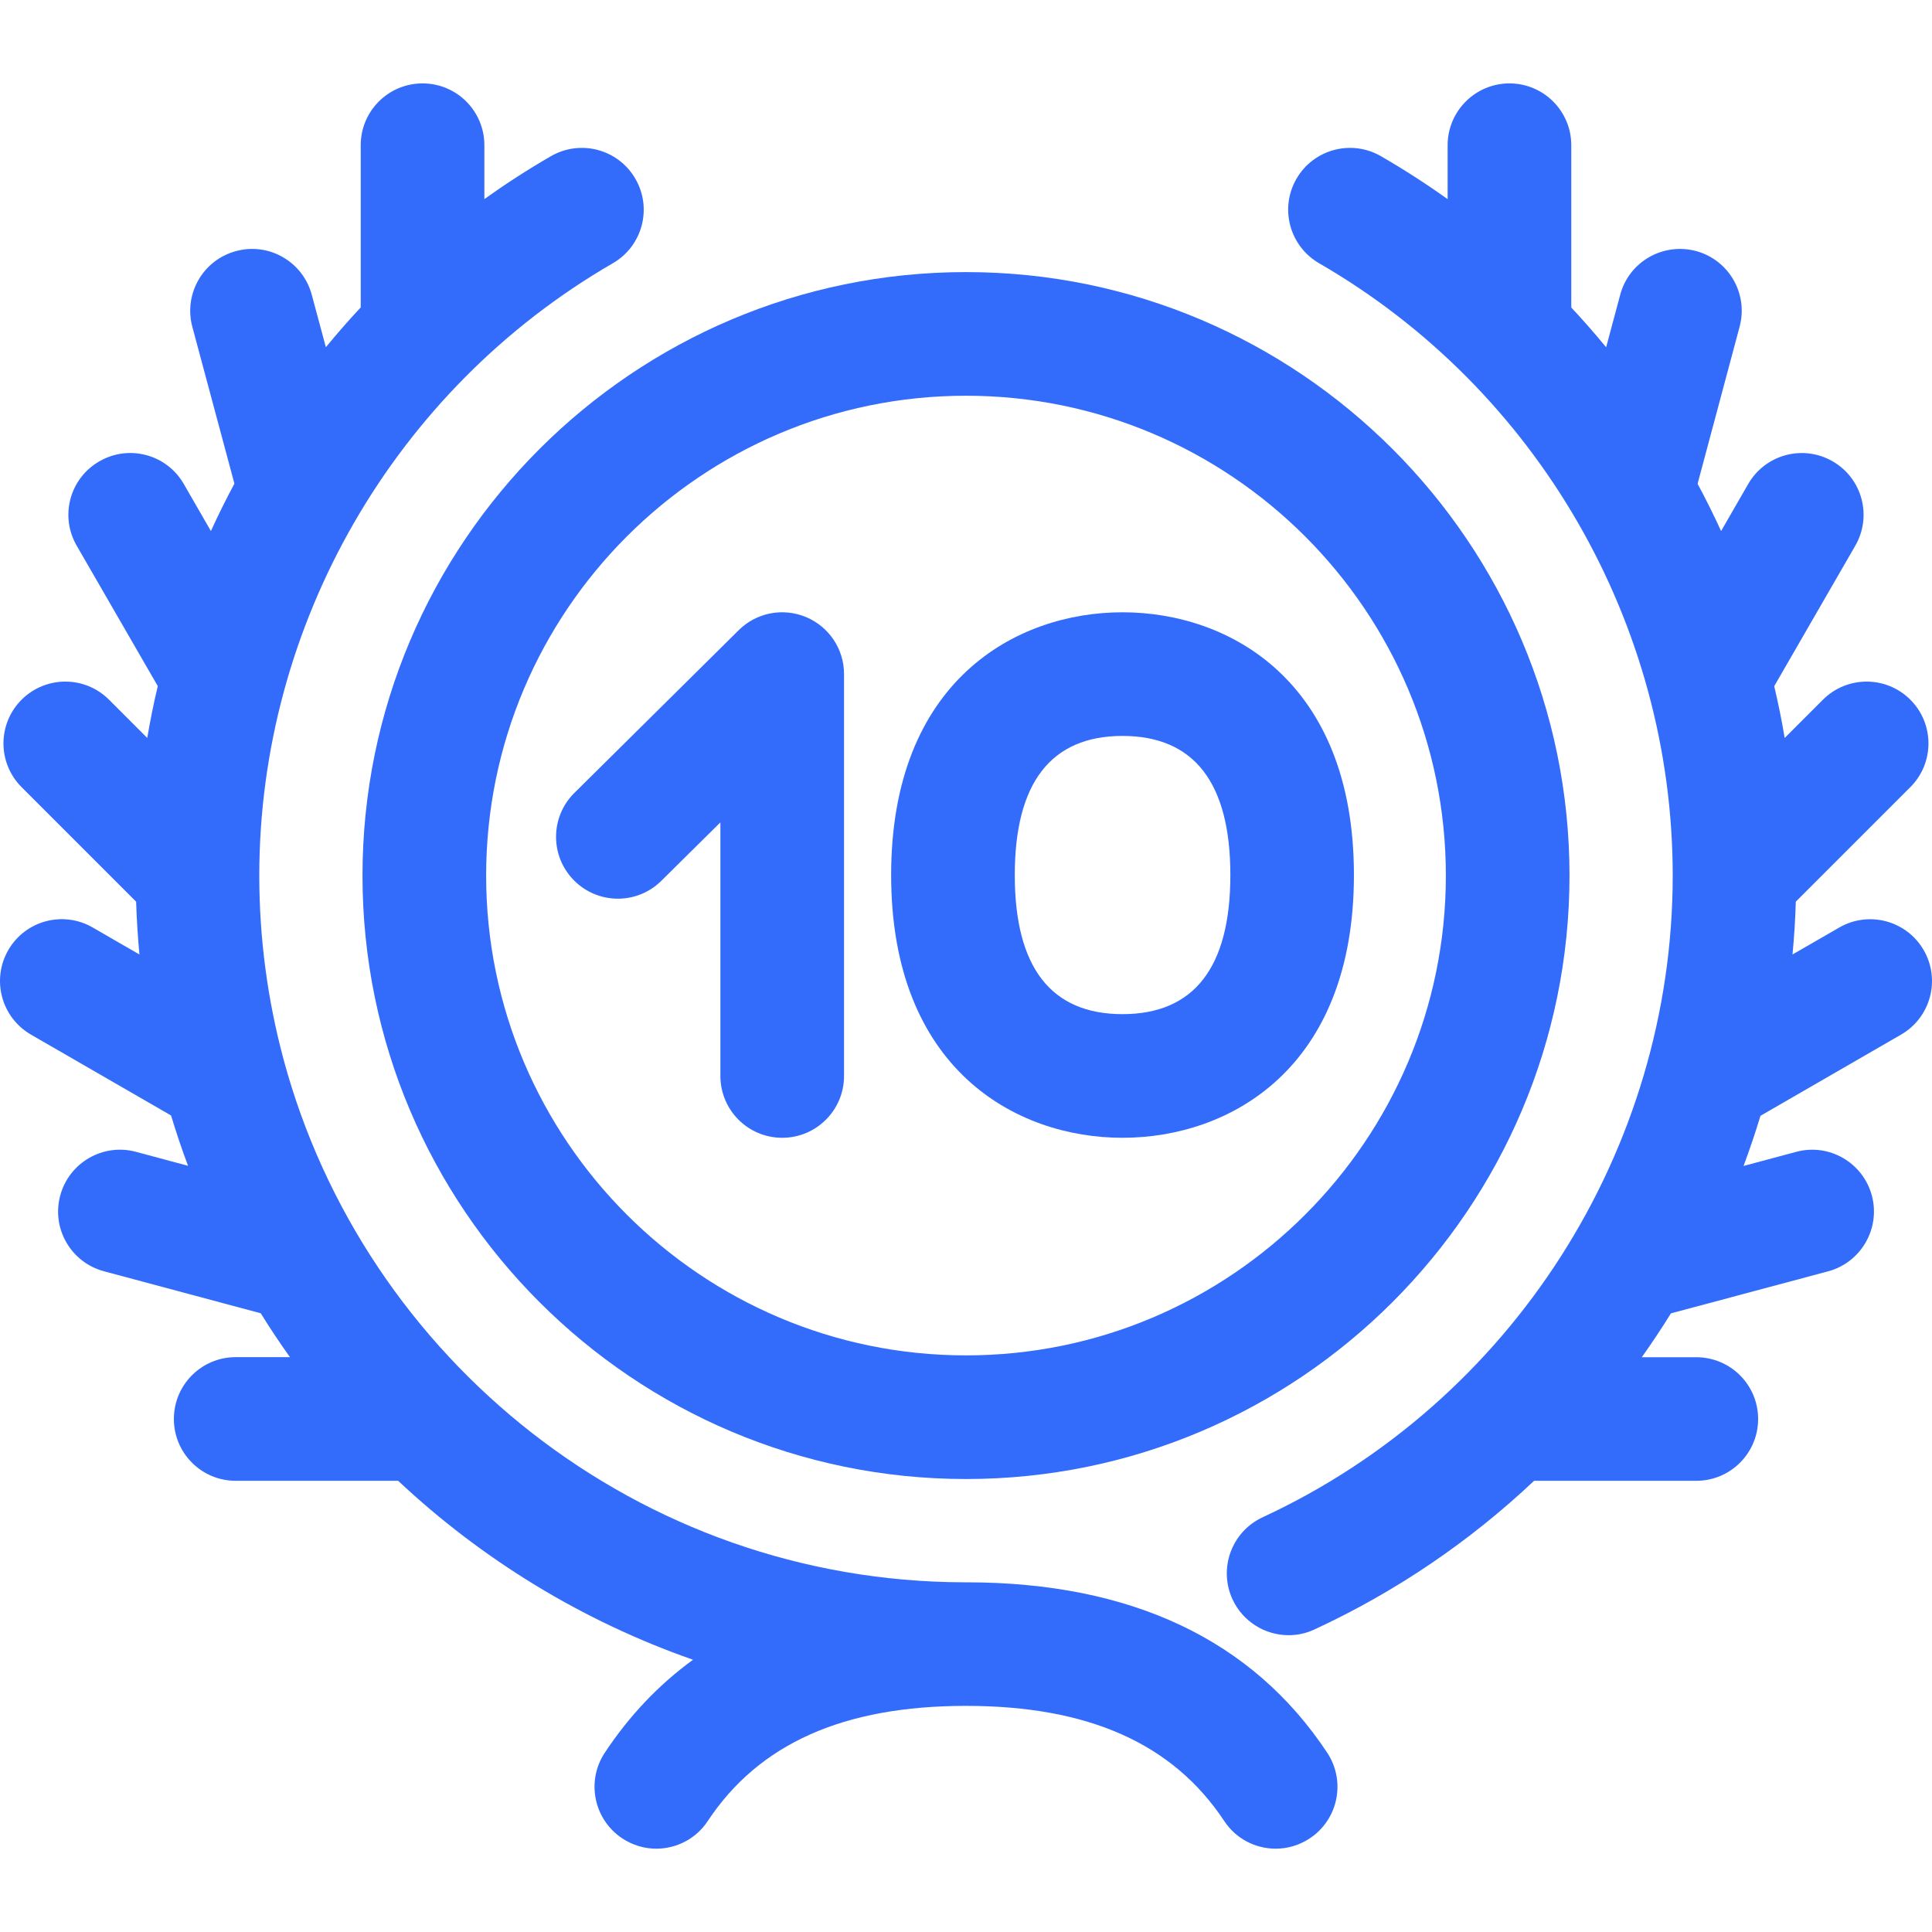 <svg width="24" height="24" viewBox="0 0 24 24" fill="none" xmlns="http://www.w3.org/2000/svg">
<g clip-path="url(#clip0_691_4794)">
<path d="M23.897 11.803C23.685 11.436 23.215 11.31 22.848 11.522L22.267 11.857C22.288 11.64 22.302 11.421 22.308 11.201L23.731 9.778C24.031 9.478 24.031 8.992 23.731 8.692C23.431 8.392 22.945 8.392 22.645 8.692L22.17 9.167C22.134 8.951 22.09 8.736 22.04 8.524L23.047 6.779C23.259 6.412 23.134 5.943 22.766 5.731C22.399 5.519 21.93 5.644 21.717 6.012L21.38 6.597C21.289 6.398 21.192 6.202 21.088 6.01L21.61 4.059C21.72 3.649 21.477 3.228 21.067 3.118C20.657 3.01 20.236 3.252 20.127 3.661L19.952 4.314C19.813 4.145 19.669 3.98 19.519 3.82L19.519 1.804C19.519 1.38 19.175 1.036 18.751 1.036C18.327 1.036 17.983 1.38 17.983 1.804L17.983 2.474C17.717 2.284 17.441 2.106 17.154 1.94C16.787 1.728 16.317 1.854 16.105 2.221C15.893 2.588 16.019 3.057 16.386 3.27C19.095 4.835 20.777 7.747 20.779 10.872C20.779 10.876 20.779 10.879 20.779 10.883C20.777 14.289 18.778 17.415 15.685 18.848C15.3 19.027 15.133 19.483 15.311 19.868C15.441 20.148 15.719 20.313 16.008 20.313C16.116 20.313 16.227 20.29 16.33 20.241C17.348 19.77 18.265 19.142 19.057 18.395H21.072C21.496 18.395 21.84 18.052 21.84 17.627C21.84 17.203 21.496 16.86 21.072 16.86H20.395C20.521 16.682 20.642 16.5 20.757 16.315L22.709 15.793C23.119 15.683 23.362 15.261 23.253 14.852C23.143 14.442 22.721 14.198 22.312 14.309L21.659 14.484C21.735 14.279 21.806 14.071 21.869 13.861L23.616 12.852C23.983 12.64 24.109 12.17 23.897 11.803Z" fill="#336CFB"/>
<path d="M12.01 19.656C12.007 19.656 12.003 19.656 12 19.656C11.994 19.656 11.988 19.656 11.982 19.656C7.937 19.648 4.525 16.889 3.521 13.155C3.52 13.151 3.519 13.147 3.518 13.143C3.325 12.42 3.221 11.66 3.221 10.877C3.221 7.751 4.904 4.836 7.613 3.27C7.98 3.058 8.106 2.588 7.893 2.221C7.681 1.854 7.212 1.728 6.844 1.94C6.558 2.105 6.283 2.283 6.017 2.473L6.017 1.804C6.017 1.379 5.673 1.036 5.249 1.036C4.825 1.036 4.481 1.379 4.481 1.804L4.481 3.819C4.331 3.979 4.187 4.144 4.048 4.313L3.873 3.662C3.763 3.252 3.342 3.008 2.933 3.119C2.523 3.228 2.28 3.649 2.389 4.059L2.912 6.008C2.808 6.201 2.711 6.397 2.62 6.597L2.283 6.012C2.071 5.644 1.602 5.518 1.234 5.731C0.866 5.942 0.74 6.412 0.953 6.779L1.96 8.523C1.909 8.736 1.866 8.951 1.829 9.167L1.354 8.692C1.055 8.392 0.569 8.392 0.268 8.692C-0.032 8.992 -0.032 9.478 0.268 9.778L1.691 11.201C1.698 11.422 1.712 11.64 1.732 11.857L1.152 11.522C0.785 11.309 0.315 11.435 0.103 11.802C-0.109 12.17 0.017 12.639 0.384 12.852L2.125 13.857C2.189 14.069 2.259 14.277 2.336 14.482L1.688 14.308C1.279 14.199 0.858 14.442 0.748 14.852C0.638 15.261 0.881 15.682 1.291 15.792L3.239 16.314C3.354 16.5 3.475 16.682 3.602 16.859H2.928C2.503 16.859 2.16 17.203 2.16 17.627C2.16 18.051 2.503 18.395 2.928 18.395H4.946C5.988 19.373 7.233 20.137 8.609 20.618C8.183 20.928 7.817 21.313 7.513 21.773C7.279 22.126 7.376 22.602 7.73 22.837C7.86 22.923 8.007 22.965 8.153 22.965C8.401 22.965 8.646 22.844 8.793 22.62C9.43 21.659 10.479 21.191 12 21.191C12 21.191 12 21.191 12 21.191C12 21.191 12 21.191 12 21.191C13.521 21.191 14.57 21.659 15.207 22.62C15.354 22.844 15.598 22.965 15.848 22.965C15.993 22.965 16.14 22.923 16.27 22.837C16.624 22.603 16.721 22.127 16.487 21.773C15.559 20.37 14.053 19.658 12.01 19.656Z" fill="#336CFB"/>
<path d="M4.503 10.877C4.503 15.011 7.866 18.373 12 18.373C16.133 18.373 19.496 15.011 19.497 10.877C19.497 6.743 16.134 3.38 12 3.38C7.866 3.38 4.503 6.743 4.503 10.877ZM12 4.916C15.287 4.916 17.961 7.59 17.961 10.877C17.961 14.163 15.287 16.837 12 16.837C8.713 16.837 6.039 14.163 6.039 10.877C6.039 7.59 8.713 4.916 12 4.916Z" fill="#336CFB"/>
<path d="M7.13 10.936C7.429 11.238 7.915 11.24 8.216 10.941L8.949 10.216V13.366C8.949 13.79 9.292 14.134 9.717 14.134C10.141 14.134 10.485 13.79 10.485 13.366V8.374C10.485 8.064 10.299 7.785 10.012 7.665C9.725 7.546 9.396 7.61 9.176 7.829L7.135 9.85C6.834 10.148 6.831 10.634 7.13 10.936Z" fill="#336CFB"/>
<path d="M13.944 14.134C15.271 14.134 16.819 13.279 16.819 10.87C16.819 8.461 15.271 7.606 13.944 7.606C12.619 7.606 11.07 8.461 11.07 10.87C11.07 13.279 12.618 14.134 13.944 14.134ZM13.944 9.142C14.833 9.142 15.284 9.724 15.284 10.87C15.284 12.017 14.833 12.598 13.944 12.598C13.056 12.598 12.606 12.017 12.606 10.87C12.606 9.724 13.056 9.142 13.944 9.142Z" fill="#336CFB"/>
</g>
<defs>
<clipPath id="clip0_691_4794">
<rect width="24" height="24" fill="white"/>
</clipPath>
</defs>
</svg>

